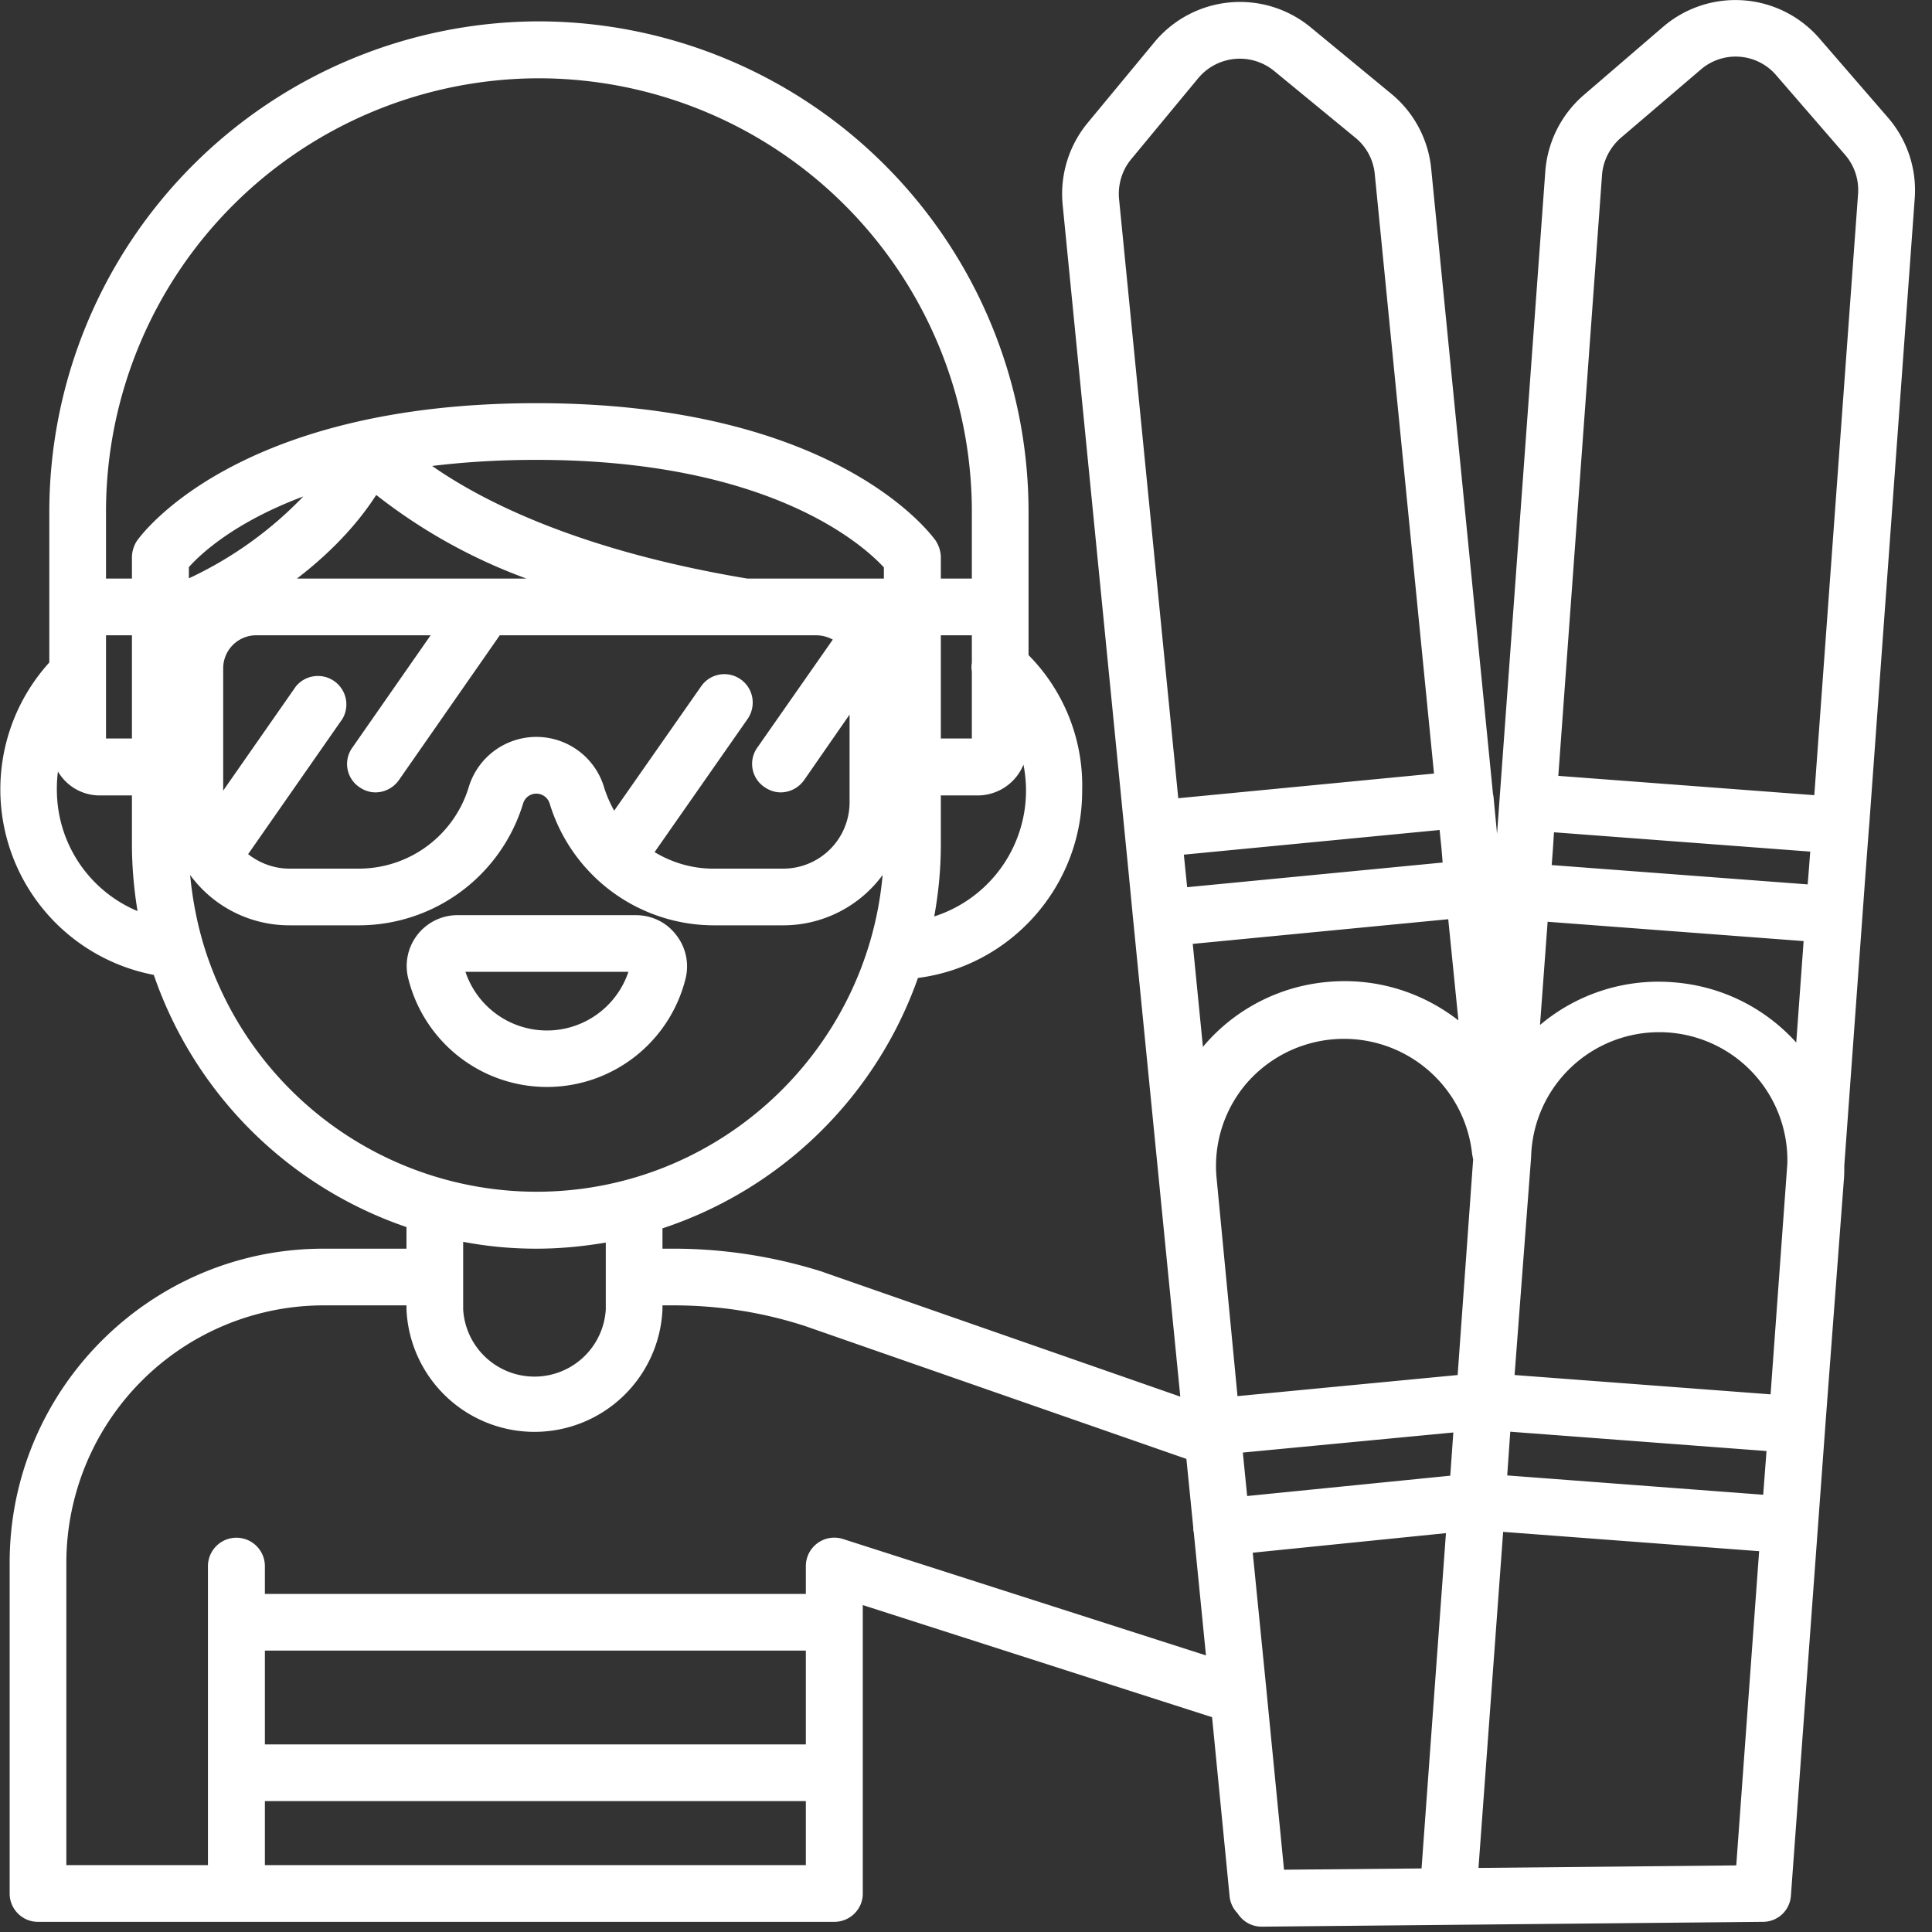 <svg xmlns="http://www.w3.org/2000/svg" xmlns:xlink="http://www.w3.org/1999/xlink" width="76" height="76" viewBox="0 0 76 76"><rect x="0" y="0" width="76" height="76" fill="#333333" stroke="none"/><defs><path id="a" d="M1189.32 1212.81l-1.79 24.65-.01.1-.13 1.73-.84 11.56c0 .2 0 .4-.02.6l-.73 9.68v.01l-1.35 18.43a1.1 1.1 0 0 1-1.1 1.03l-19.71.19h-.01c-.4 0-.75-.21-.95-.53a1.1 1.1 0 0 1-.31-.66l-.69-7.05-13.74-4.41v11.35c0 .61-.5 1.11-1.12 1.11h-31.33c-.61 0-1.11-.5-1.11-1.11v-13.02c0-6.81 5.54-12.35 12.34-12.35h3.27v-.85a15.96 15.96 0 0 1-9.94-9.92 7.43 7.43 0 0 1-4.11-12.29v-5.97a19.3 19.3 0 0 1 19.26-19.25 19.3 19.3 0 0 1 19.26 19.25v5.68a7.3 7.3 0 0 1 2.11 5.34c0 3.75-2.8 6.89-6.46 7.36a15.97 15.97 0 0 1-10.05 9.85v.8h.44c1.99 0 3.96.31 5.86.91l.02.01 14.05 4.9-1.84-18.62-.01-.09-.17-1.77-2.61-26.43a4.39 4.39 0 0 1 .98-3.19l2.64-3.19a4.37 4.37 0 0 1 6.12-.59l3.19 2.63c.89.73 1.46 1.8 1.57 2.95l2.43 24.59.02.1.14 1.47 1.9-26.08a4.4 4.4 0 0 1 1.51-2.98l3.14-2.7a4.37 4.37 0 0 1 6.13.47l2.71 3.13a4.37 4.37 0 0 1 1.04 3.17zm-18.69 24.84l-10.06.97.06.6.07.68 10.05-.97-.05-.6zm-.22-2.22l-2.33-23.58a2.1 2.1 0 0 0-.76-1.43l-3.2-2.63a2.13 2.13 0 0 0-2.98.28l-2.64 3.19c-.36.43-.53 1-.48 1.56l2.33 23.58zm-21.64-7.67v-.44c-.86-.93-4.57-4.23-13.67-4.23-1.51 0-2.87.09-4.1.24 1.9 1.33 5.68 3.31 12.4 4.43h5.37zm-5.36 5.52l-3.66 5.24c.68.41 1.47.65 2.3.65h2.76a2.61 2.61 0 0 0 2.61-2.61v-3.45l-1.79 2.58c-.22.31-.57.48-.92.48-.22 0-.44-.07-.64-.21a1.1 1.1 0 0 1-.28-1.55l2.97-4.25a1.4 1.4 0 0 0-.65-.17h-12.45l-3.97 5.7c-.22.31-.57.48-.92.48-.22 0-.44-.07-.64-.21a1.1 1.1 0 0 1-.27-1.55l3.08-4.42h-6.85a1.3 1.3 0 0 0-1.31 1.31v4.8l2.86-4.1a1.12 1.12 0 0 1 1.83 1.28l-3.71 5.32c.45.35 1.01.57 1.63.57h2.76a4.52 4.52 0 0 0 4.29-3.21 2.78 2.78 0 0 1 5.32 0c.1.33.24.64.4.93l3.42-4.89a1.11 1.11 0 0 1 1.55-.28c.51.35.63 1.05.28 1.56zm-8.7-5.52a21.53 21.53 0 0 1-5.91-3.29c-.57.89-1.54 2.08-3.12 3.29zm17.81 8.53h-1.51v1.92c0 .97-.09 1.91-.26 2.84a5.2 5.2 0 0 0 3.51-5.97 1.95 1.95 0 0 1-1.74 1.21zm-.29-5.21v-1.09h-1.22v4.06h1.22v-2.64a.91.91 0 0 1 0-.33zm-34.06 2.97h1.02v-4.06h-1.02zm1.24 6.79c-.14-.86-.22-1.74-.22-2.63v-1.92h-1.31a1.9 1.9 0 0 1-1.6-.94c-.04.29-.05.59-.04.89a5.17 5.17 0 0 0 3.17 4.6zm15.69-19.98c11.81 0 15.55 5.19 15.71 5.41.12.19.19.4.2.62v.87h1.22v-2.67a17.05 17.05 0 0 0-17.03-17.01 17.05 17.05 0 0 0-17.03 17.01v2.67h1.02v-.87c.01-.22.08-.44.2-.62.16-.22 3.9-5.41 15.71-5.41zm-13.67 6.89a15.04 15.04 0 0 0 4.5-3.22c-2.7 1.01-4.04 2.26-4.5 2.78zm13.67 24.13c7.13 0 13-5.49 13.62-12.46a4.85 4.85 0 0 1-3.91 1.98h-2.76a6.76 6.76 0 0 1-6.43-4.8.55.55 0 0 0-.52-.38.54.54 0 0 0-.52.38 6.76 6.76 0 0 1-6.43 4.8h-2.76a4.83 4.83 0 0 1-3.91-1.98 14.23 14.23 0 0 0 .51 2.68 13.7 13.7 0 0 0 13.11 9.78zm0 2.24c-.98 0-1.94-.09-2.88-.27v2.66a2.81 2.81 0 0 0 5.61 0v-2.63c-.89.15-1.8.24-2.73.24zm10.6 21.73h-21.28v2.52h21.28zm0-5.92h-21.28v3.69h21.28zm15.74.19l-.48-4.84-.02-.09v-.1l-.27-2.7-15.01-5.23c-1.67-.54-3.4-.81-5.16-.81h-.44v.16a5.04 5.04 0 0 1-10.07 0v-.16h-3.27a10.13 10.13 0 0 0-10.11 10.12v11.9h5.57v-11.76a1.12 1.12 0 1 1 2.24 0v1.09h21.28v-1.09a1.12 1.12 0 0 1 1.46-1.07zm4.75-26.49c1.87-.18 3.7.36 5.18 1.51l-.4-3.98-10.05.97.4 4.05a7.22 7.22 0 0 1 4.87-2.55zm4.69 21.68l-7.6.77.55 5.52v.01l.68 6.94 5.41-.05zm.29-3.96l-8.28.79.17 1.71 7.99-.8zm.78-10.74l-.04-.21a5.07 5.07 0 0 0-8.92-2.73 5 5 0 0 0-1.13 3.7l.82 8.55 8.66-.83zm11.25 15.41l-10.07-.76-.97 13.22 10.14-.1zm.29-3.94l-10.08-.76-.12 1.72 10.07.76zm.82-11.31a5.04 5.04 0 0 0-10.08-.25l-.65 8.57 10.07.76zm.64-8.75l-10.07-.76-.3 4.06a7.22 7.22 0 0 1 5.23-1.68c1.88.14 3.59.98 4.85 2.37zm.26-3.52l-10.08-.76-.04.63-.05.66 10.07.76.05-.63zm1.38-27.4l-2.71-3.13a2.1 2.1 0 0 0-2.98-.23l-3.15 2.69c-.42.37-.69.9-.73 1.45l-1.72 23.64 10.07.76 1.72-23.63a2.12 2.12 0 0 0-.5-1.55z"/><path id="b" d="M1140.96 1243.53a5.62 5.62 0 0 1-10.89 0 2 2 0 0 1 1.95-2.53h6.99c.63 0 1.21.28 1.59.78a2 2 0 0 1 .36 1.75zm-2.24-.3h-6.41a3.38 3.38 0 0 0 6.41 0z"/></defs><g transform="translate(-1114 -1205)"><use fill="#fff" xlink:href="#a"/></g><g transform="translate(-1114 -1205)"><use fill="#fff" xlink:href="#b"/></g></svg>